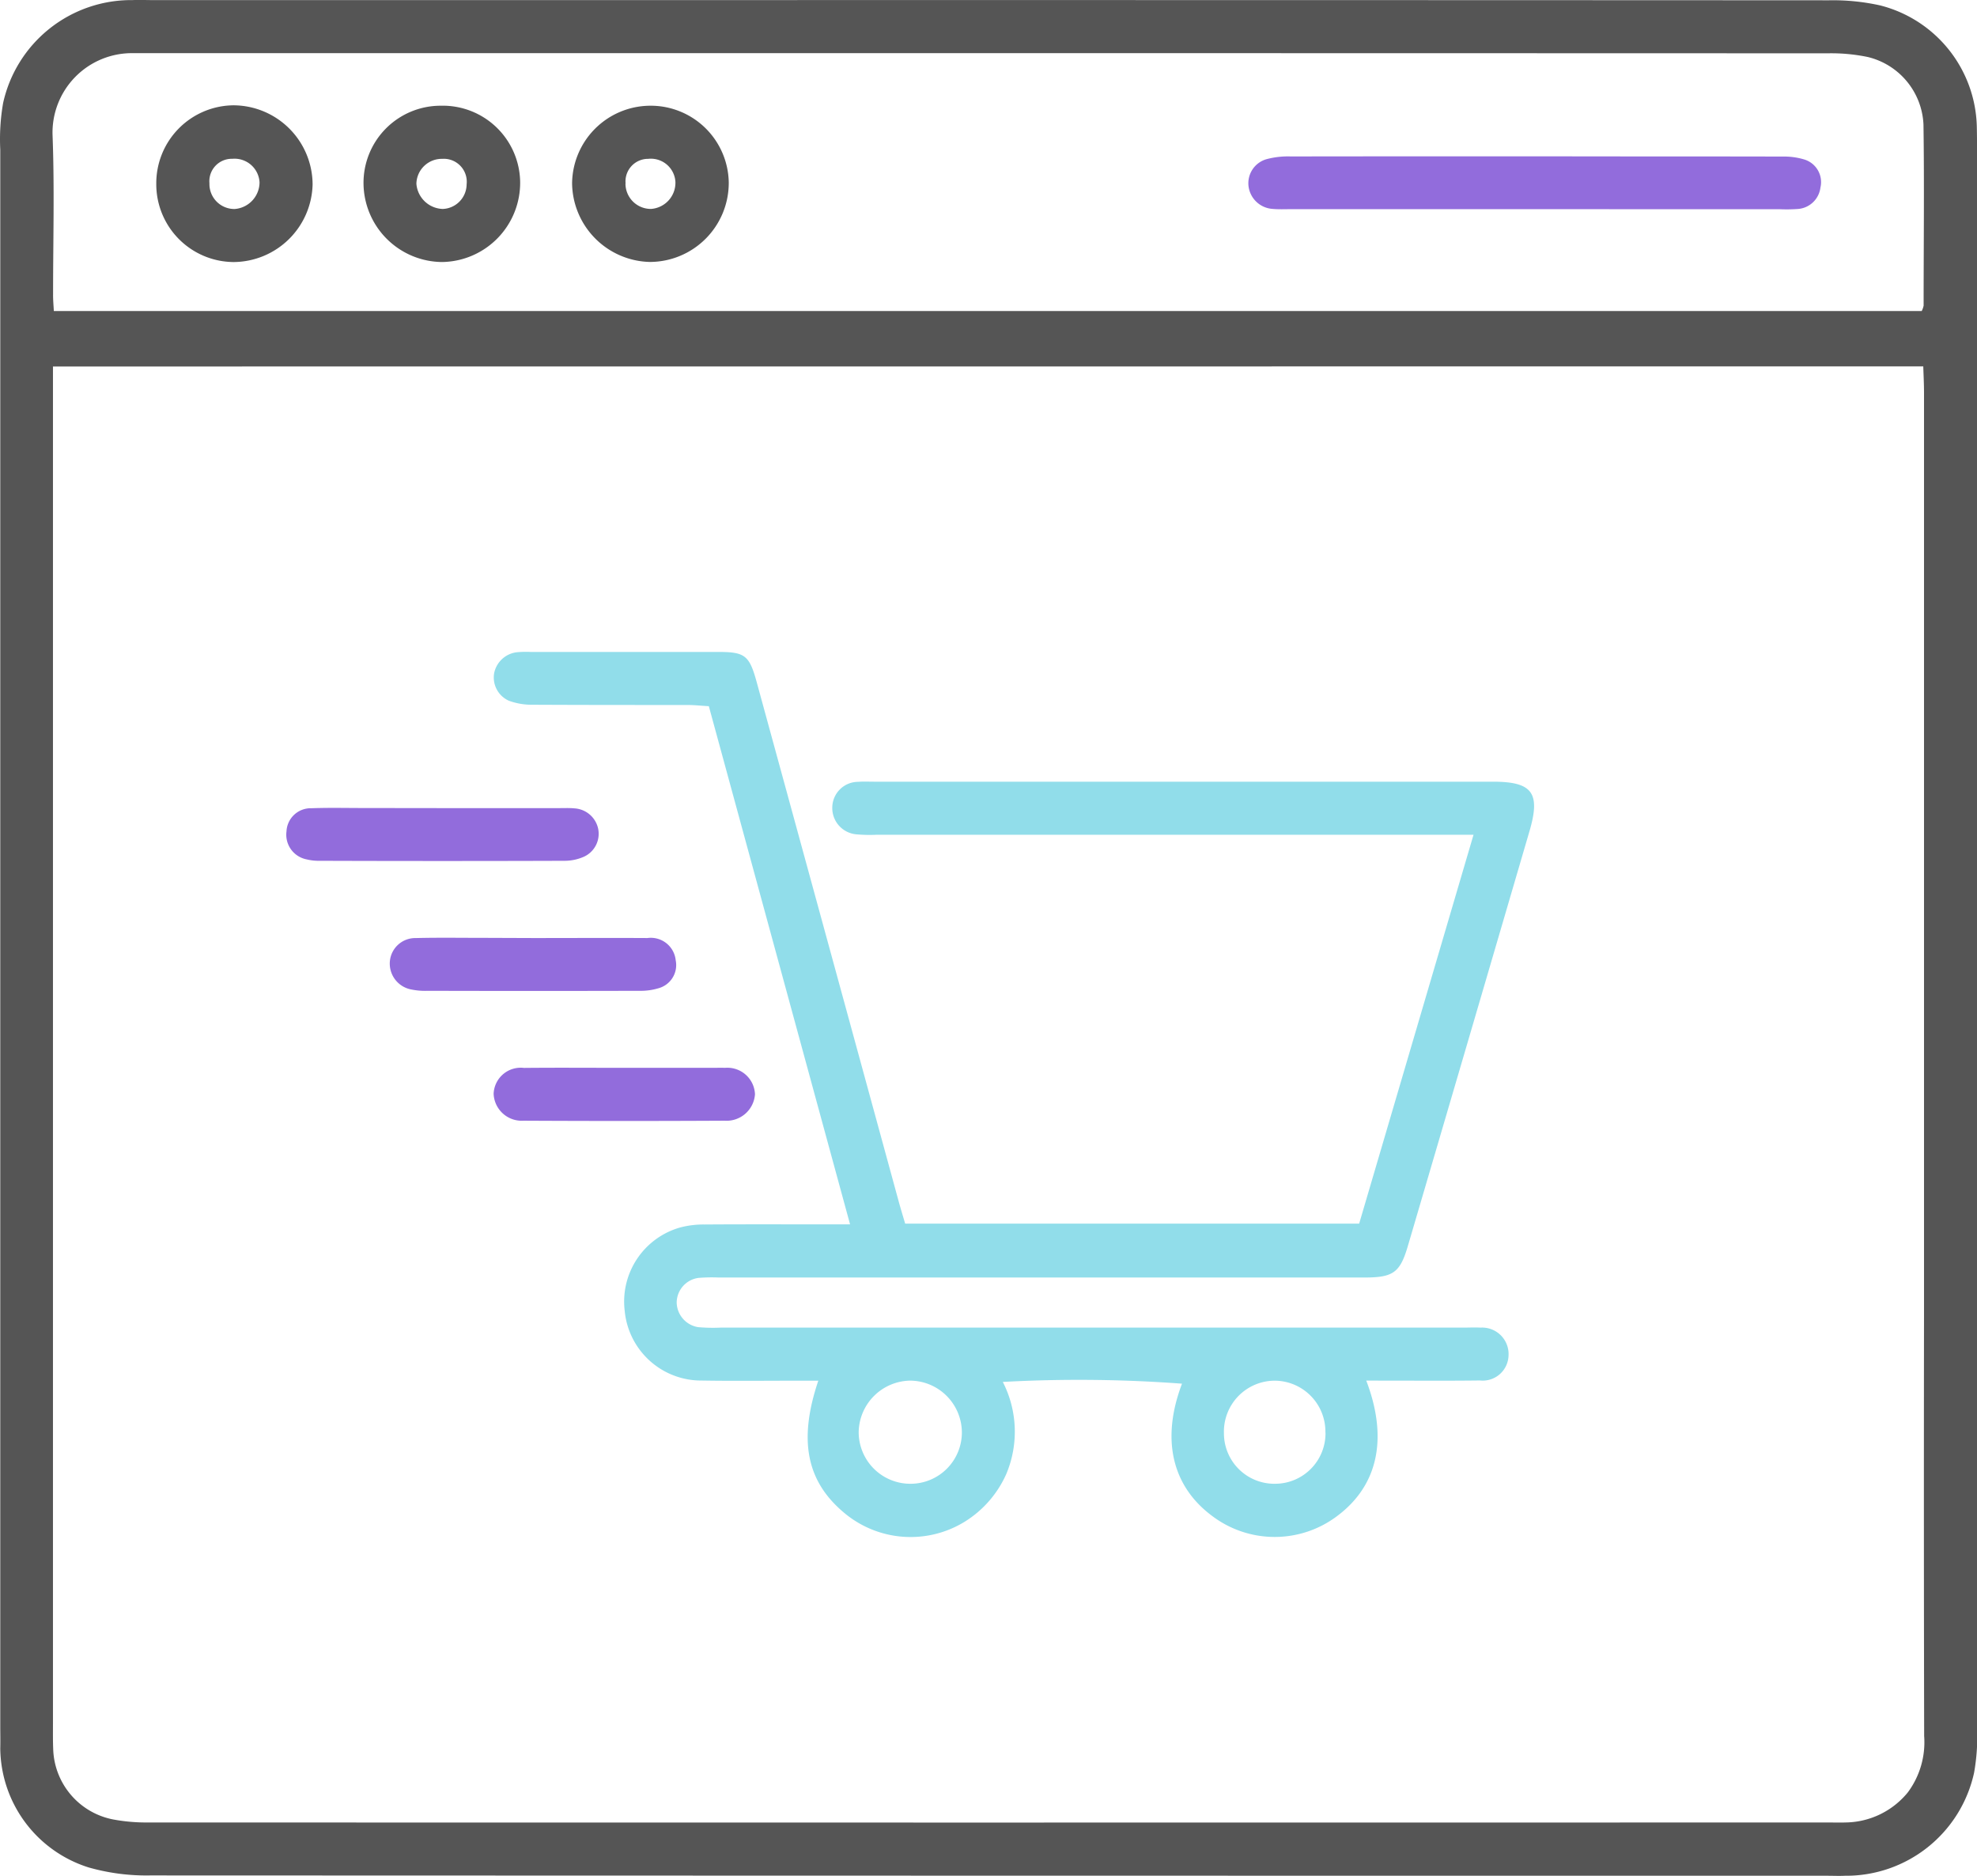 <svg xmlns="http://www.w3.org/2000/svg" width="81.483" height="77.309" viewBox="0 0 81.483 77.309"><g transform="translate(6783.411 1196.99)"><path d="M-6742.67-1196.987q17.324,0,34.647.009a8.986,8.986,0,0,1,2.1.21,5.284,5.284,0,0,1,3.988,5.029c.007.307.008.614.008.921q0,32.481,0,64.962a8.613,8.613,0,0,1-.121,1.921,5.4,5.4,0,0,1-5.324,4.246c-.245.012-.491,0-.737,0q-34.555,0-69.109-.013a8.732,8.732,0,0,1-2.537-.329,5.2,5.2,0,0,1-3.645-4.906c.008-.307,0-.614,0-.921q0-32.481,0-64.962a8.707,8.707,0,0,1,.117-1.922,5.407,5.407,0,0,1,5.329-4.244c.275-.013.552,0,.829,0Zm-38.558,15.1v1.126q0,27.411,0,54.821c0,.338-.005.676.009,1.013a3.051,3.051,0,0,0,2.473,2.918,7.468,7.468,0,0,0,1.461.124q34.6.008,69.195,0c.246,0,.492.009.737,0a3.362,3.362,0,0,0,2.57-1.235,3.465,3.465,0,0,0,.677-2.328q-.018-8.615-.006-17.23,0-19.072,0-38.145c0-.355-.02-.711-.03-1.068Zm.036-2.286h76.986a.906.906,0,0,0,.078-.222c0-2.487.03-4.975-.006-7.463a3,3,0,0,0-2.292-2.782,7.4,7.4,0,0,0-1.642-.153q-34.6-.011-69.2-.006c-.215,0-.43,0-.645,0a3.273,3.273,0,0,0-3.331,3.4c.082,2.177.02,4.361.021,6.542C-6781.226-1184.643-6781.206-1184.434-6781.192-1184.17Z" transform="translate(0)" fill="#555"/><path d="M-6664.82-1057.866c.915,2.4.471,4.335-1.2,5.582a4.274,4.274,0,0,1-5.147,0c-1.669-1.237-2.113-3.176-1.247-5.455a57.433,57.433,0,0,0-7.386-.072,4.5,4.5,0,0,1,.147,3.787,4.423,4.423,0,0,1-1.729,1.981,4.256,4.256,0,0,1-4.907-.333c-1.592-1.3-1.953-3-1.115-5.486h-.932c-1.29,0-2.58.016-3.87-.006a3.167,3.167,0,0,1-3.177-2.868,3.173,3.173,0,0,1,2.292-3.442,3.8,3.8,0,0,1,1-.121c1.658-.012,3.317-.005,4.975-.005h1.021l-5.821-21.354c-.306-.018-.6-.05-.9-.05-2.12,0-4.238,0-6.357-.01a2.744,2.744,0,0,1-.981-.164,1.049,1.049,0,0,1-.612-1.128,1.083,1.083,0,0,1,.949-.873,4.348,4.348,0,0,1,.552-.011q3.87,0,7.739,0c1.1,0,1.281.142,1.583,1.245q2.933,10.716,5.861,21.433c.08.291.169.579.257.88h18.713l4.713-16.024H-6685a6.114,6.114,0,0,1-.828-.017,1.087,1.087,0,0,1-1-1.118,1.067,1.067,0,0,1,1.064-1.046c.214-.018.43-.006.646-.006h25.521c1.624,0,1.966.461,1.506,2.033q-2.5,8.548-5.014,17.1c-.321,1.093-.6,1.3-1.781,1.3q-13.314,0-26.627,0a6.8,6.8,0,0,0-.828.016,1.034,1.034,0,0,0-.9,1,1.048,1.048,0,0,0,.882,1.029,6.8,6.8,0,0,0,.92.02h30.589c.246,0,.492-.013.737,0a1.092,1.092,0,0,1,1.157,1.156,1.065,1.065,0,0,1-1.18,1.022c-1.351.017-2.7.006-4.054.006Zm-16.667,2.149a2.144,2.144,0,0,0-2.153-2.147,2.157,2.157,0,0,0-2.1,2.115,2.129,2.129,0,0,0,2.159,2.135A2.116,2.116,0,0,0-6681.487-1055.718Zm14.983-.007a2.1,2.1,0,0,0-2.06-2.138,2.1,2.1,0,0,0-2.122,2.164,2.078,2.078,0,0,0,2.1,2.084A2.079,2.079,0,0,0-6666.5-1055.725Z" transform="translate(-62.28 -82.229)" fill="#91ddea"/><path d="M-6729.013-1061.75h4.779c.214,0,.431-.01.643.011a1.063,1.063,0,0,1,.967.84,1.039,1.039,0,0,1-.57,1.144,1.967,1.967,0,0,1-.794.176q-5.056.017-10.111,0a2.1,2.1,0,0,1-.543-.059,1.036,1.036,0,0,1-.828-1.155,1,1,0,0,1,1.034-.952c.734-.027,1.47-.008,2.206-.009Z" transform="translate(-36.133 -101.937)" fill="#926cdc"/><path d="M-6712.237-1040c1.562,0,3.123-.009,4.684,0a1.03,1.03,0,0,1,1.165.915.989.989,0,0,1-.692,1.149,2.538,2.538,0,0,1-.808.111q-4.362.011-8.724,0a2.827,2.827,0,0,1-.726-.066,1.085,1.085,0,0,1-.829-1.165,1.051,1.051,0,0,1,1.063-.943c.979-.024,1.958-.007,2.938-.008Z" transform="translate(-49.174 -118.333)" fill="#926cdc"/><path d="M-6695.389-1018.276h3.593c.184,0,.369-.006.553,0a1.139,1.139,0,0,1,1.232,1.089,1.174,1.174,0,0,1-1.25,1.09q-4.146.022-8.292,0a1.159,1.159,0,0,1-1.23-1.108,1.117,1.117,0,0,1,1.249-1.068C-6698.153-1018.287-6696.771-1018.276-6695.389-1018.276Z" transform="translate(-62.283 -134.708)" fill="#926cdc"/><path d="M-6562.668-1168.652h-10.042c-.246,0-.493.012-.736-.01a1.07,1.07,0,0,1-1-.911,1.031,1.031,0,0,1,.73-1.137,3.436,3.436,0,0,1,1-.115q7.232-.01,14.464,0c1.935,0,3.87,0,5.8.005a2.907,2.907,0,0,1,.9.118.974.974,0,0,1,.674,1.16,1.01,1.01,0,0,1-.916.881,6.538,6.538,0,0,1-.736.012Z" transform="translate(-157.503 -19.718)" fill="#926cdc"/><path d="M-6684.457-1179.31a3.217,3.217,0,0,1,3.257,3.157,3.259,3.259,0,0,1-3.257,3.281,3.282,3.282,0,0,1-3.2-3.235A3.234,3.234,0,0,1-6684.457-1179.31Zm-1,3.211a1.046,1.046,0,0,0,1.054,1.042,1.082,1.082,0,0,0,1.005-1.106,1.013,1.013,0,0,0-1.122-.958A.93.93,0,0,0-6685.452-1176.1Z" transform="translate(-72.175 -13.323)" fill="#555"/><path d="M-6719.379-1179.311a3.188,3.188,0,0,1,3.268,3.129,3.264,3.264,0,0,1-3.216,3.312,3.266,3.266,0,0,1-3.239-3.209A3.178,3.178,0,0,1-6719.379-1179.311Zm.059,2.189a1.048,1.048,0,0,0-1.067,1.026,1.125,1.125,0,0,0,1.087,1.039,1.023,1.023,0,0,0,.983-1.013A.946.946,0,0,0-6719.32-1177.122Z" transform="translate(-45.862 -13.322)" fill="#555"/><path d="M-6757.264-1176.136a3.213,3.213,0,0,1,3.172-3.23,3.274,3.274,0,0,1,3.271,3.259,3.278,3.278,0,0,1-3.251,3.2A3.208,3.208,0,0,1-6757.264-1176.136Zm2.191-.01a1.028,1.028,0,0,0,1.04,1.053,1.107,1.107,0,0,0,1.025-1.1,1.031,1.031,0,0,0-1.119-.969A.924.924,0,0,0-6755.072-1176.146Z" transform="translate(-19.706 -13.284)" fill="#555"/></g></svg>